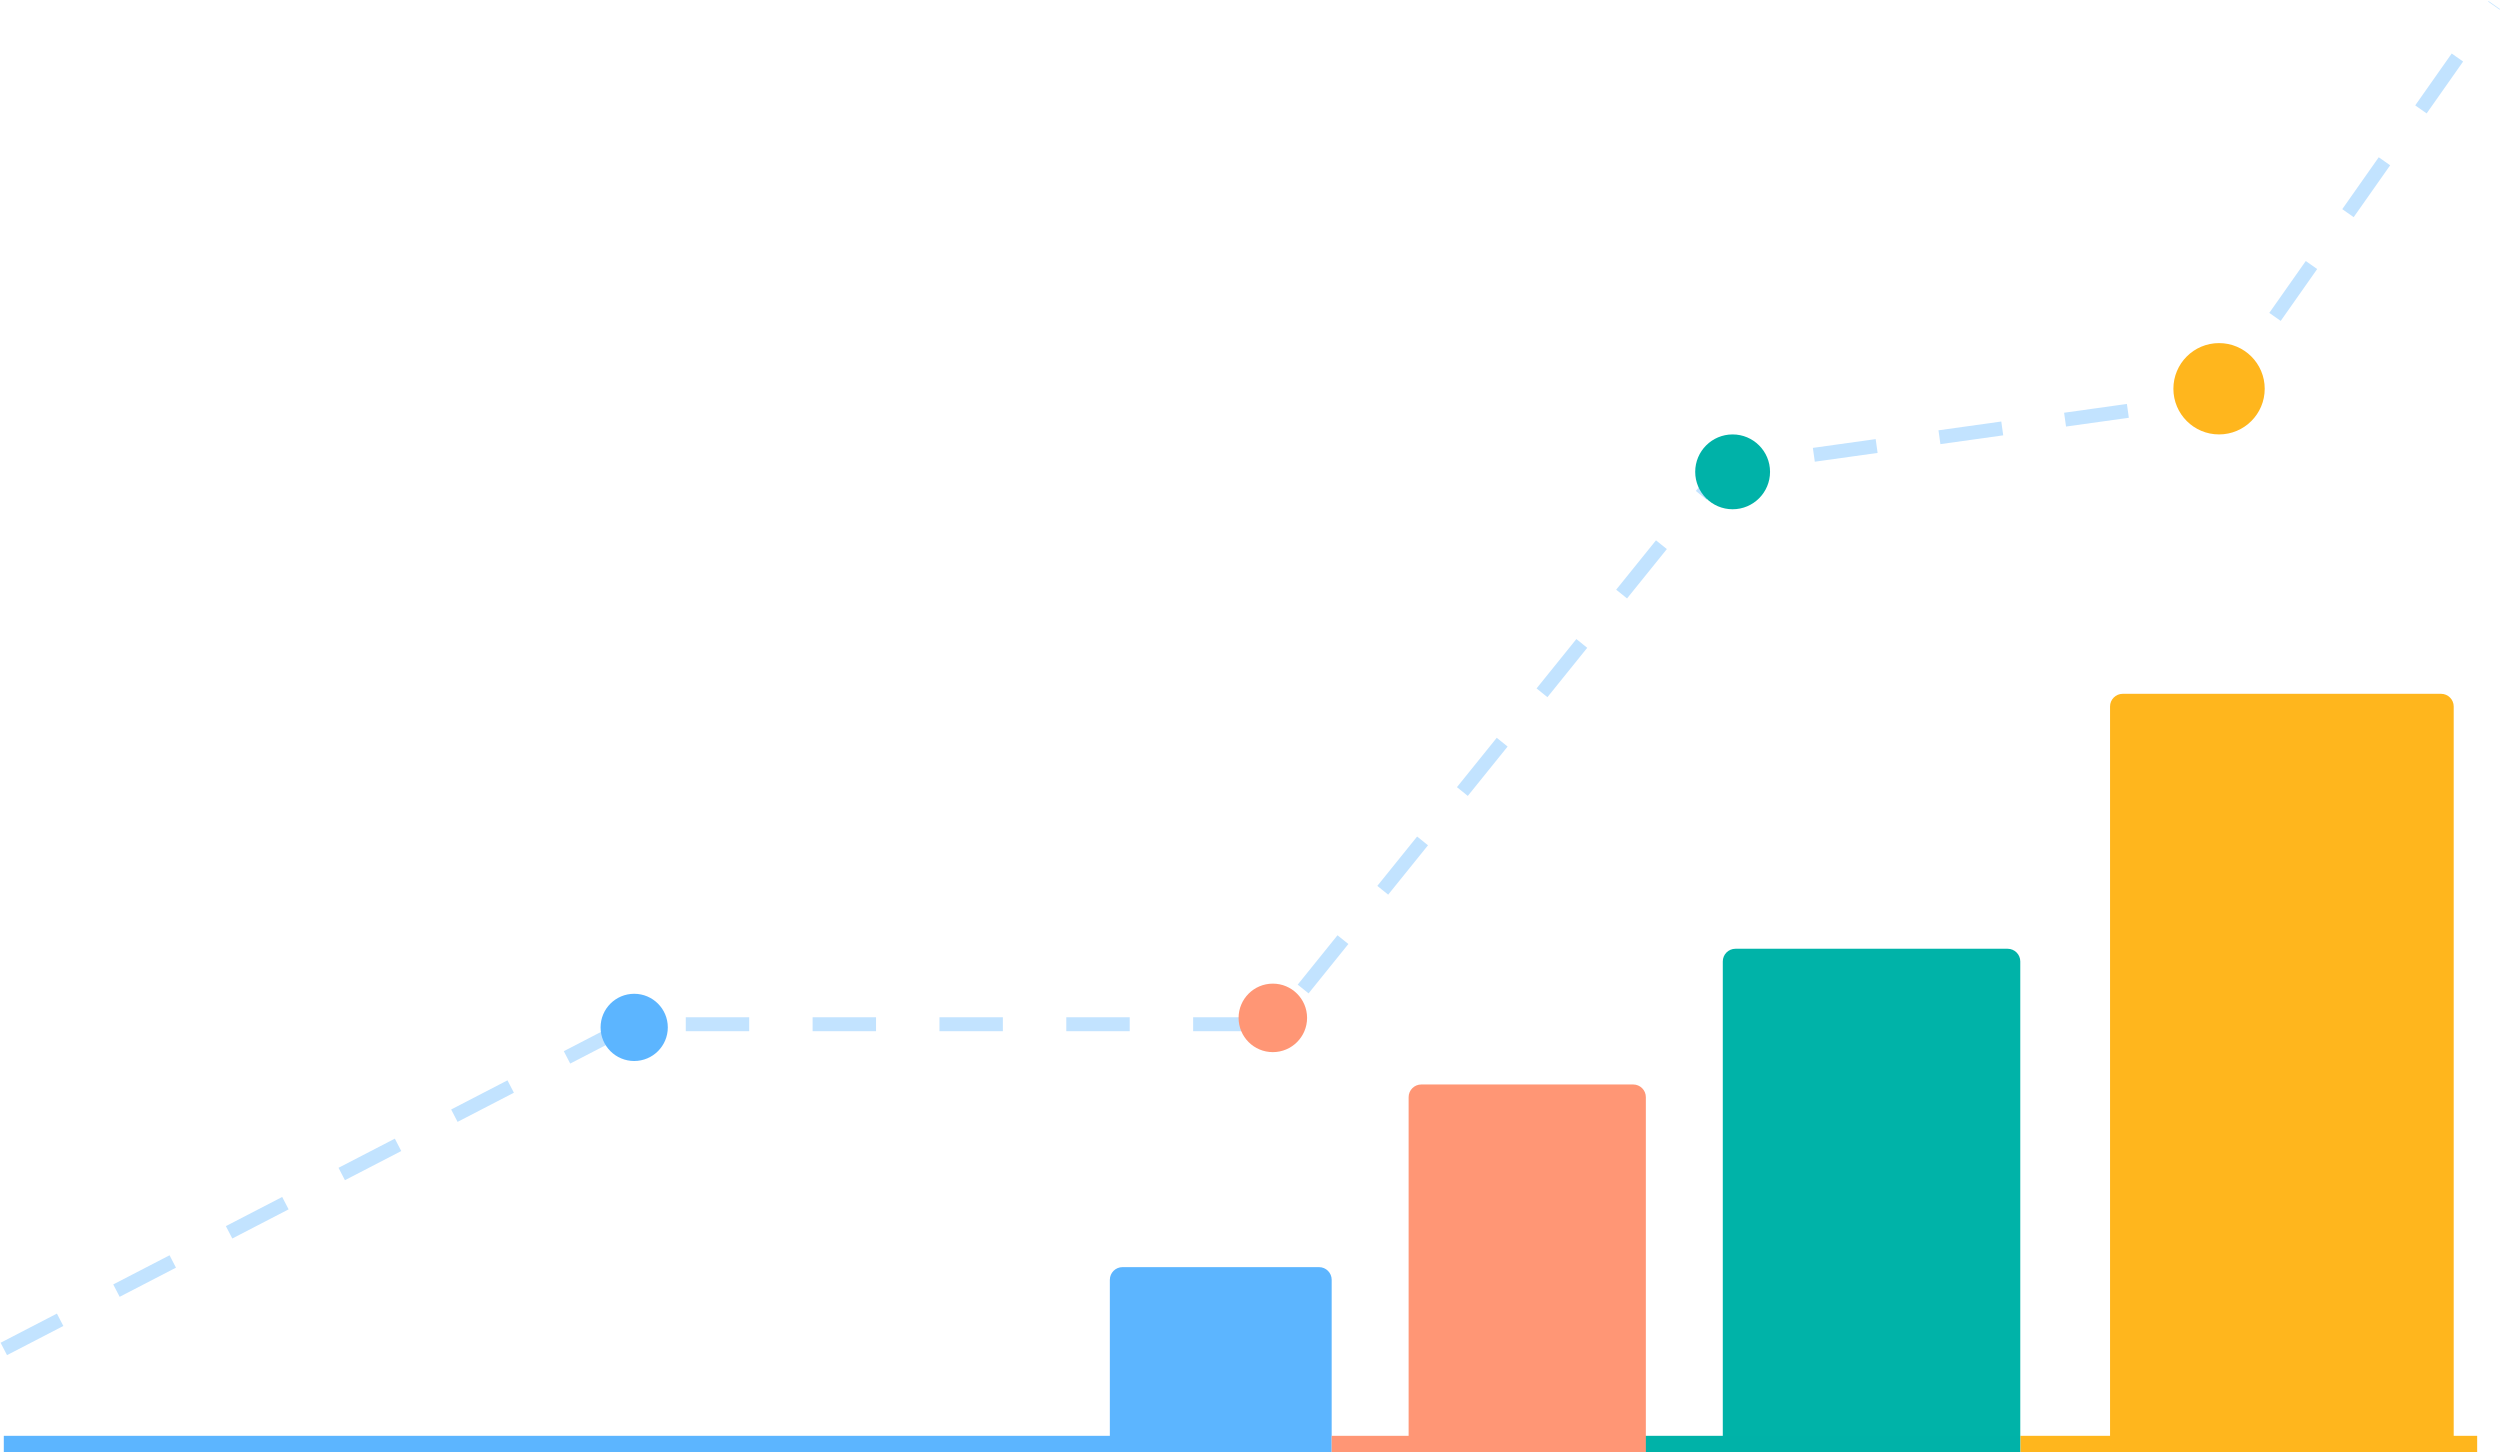 <svg width="1971" height="1145" viewBox="0 0 1971 1145" fill="none" xmlns="http://www.w3.org/2000/svg">
<path d="M3 1063.5L497.5 807.5H1005L1359 368.5L1748.5 314L1966.5 4" stroke="#C2E3FF" stroke-width="11" stroke-dasharray="50 50"/>
<path d="M875 1009C875 1003.48 879.477 999 885 999H1039.9C1045.42 999 1049.9 1003.48 1049.9 1009V1145H875V1009Z" fill="#5CB5FF"/>
<path d="M1110.56 865C1110.56 859.477 1115.03 855 1120.56 855H1287.59C1293.11 855 1297.59 859.477 1297.59 865V1145H1110.56V865Z" fill="#FF9675"/>
<path d="M1358.25 758C1358.25 752.477 1362.72 748 1368.25 748H1582.79C1588.31 748 1592.79 752.477 1592.79 758V1145H1358.25V758Z" fill="#00B3A8"/>
<path d="M1663.56 557C1663.56 551.477 1668.04 547 1673.56 547H1924.5C1930.02 547 1934.5 551.477 1934.5 557V1145H1663.56V557Z" fill="#FFB61D"/>
<rect x="1049.9" y="1132" width="247.688" height="13" fill="#FF9675"/>
<rect x="1297.59" y="1132" width="295.204" height="13" fill="#00B2A8"/>
<rect x="1593" y="1132" width="360" height="13" fill="#FFB61D"/>
<path d="M3 1145H877V1132H3V1145Z" fill="#5CB5FF"/>
<circle cx="500" cy="810" r="26.5" fill="#5CB5FF"/>
<circle cx="1003.5" cy="802.5" r="27" fill="#FF9675"/>
<circle cx="1366" cy="372" r="29.5" fill="#00B2A8"/>
<circle cx="1749.5" cy="306.5" r="36" fill="#FFB61D"/>
</svg>
